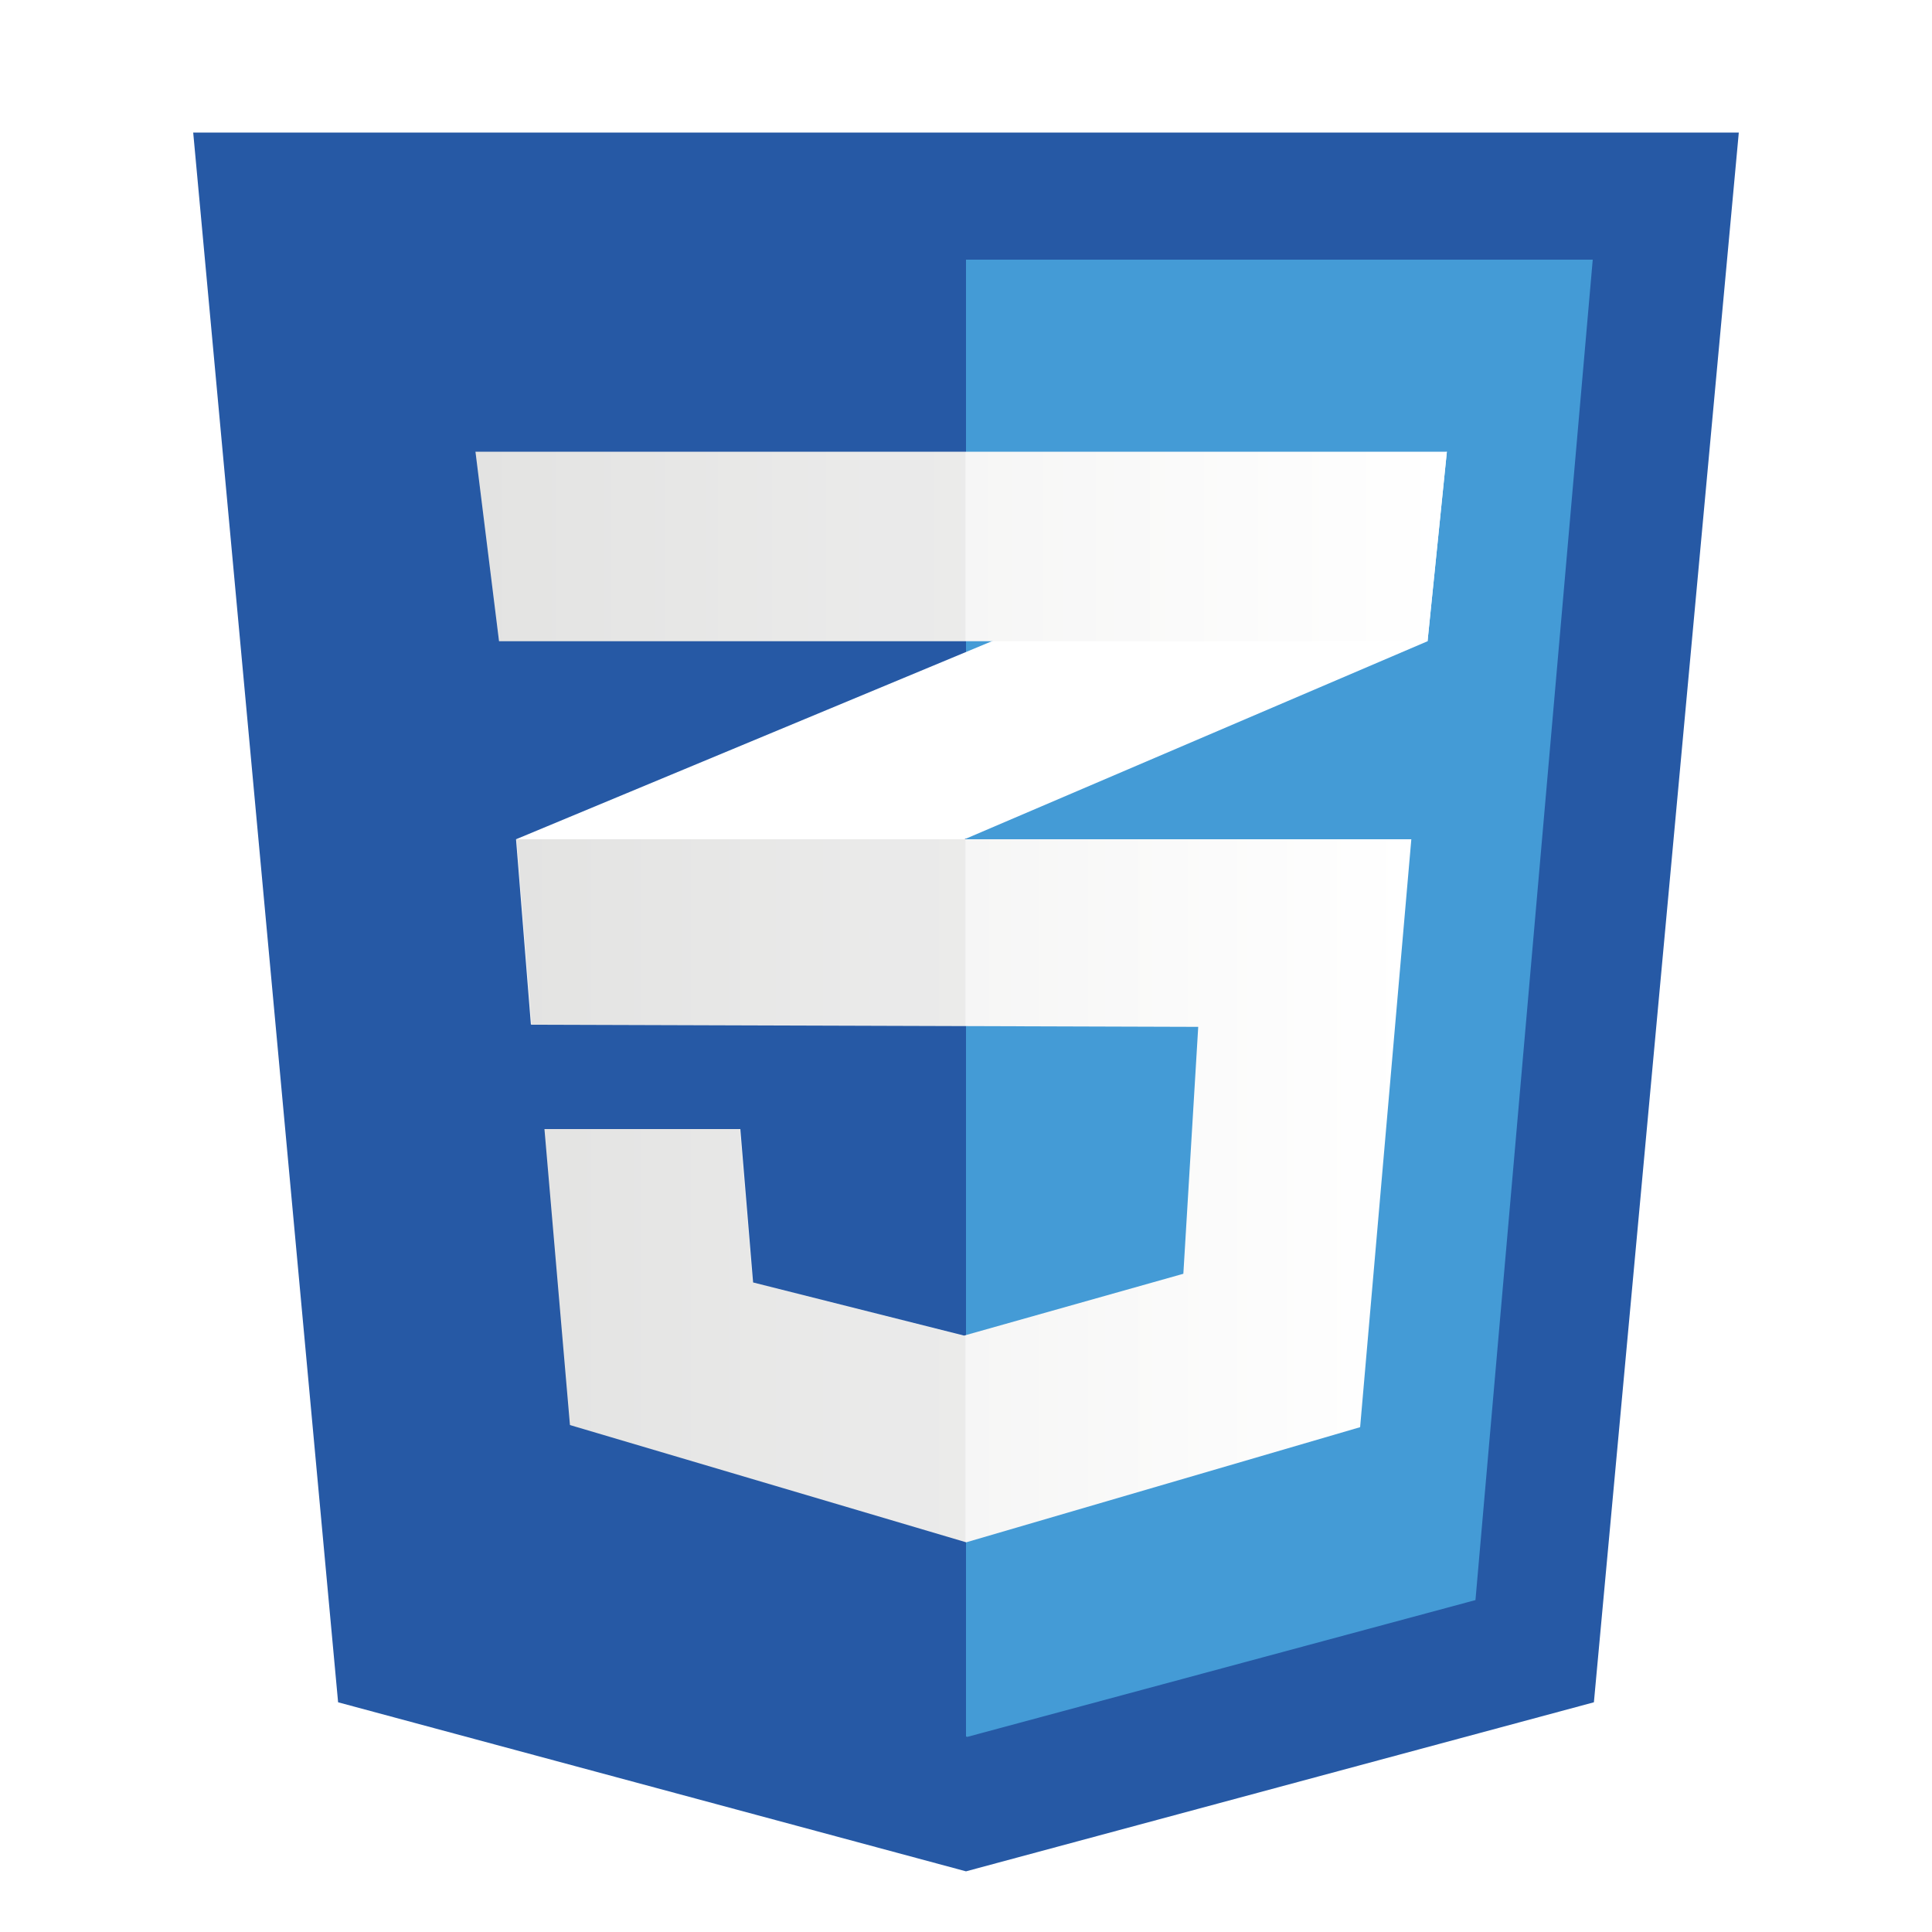 <?xml version="1.0" encoding="UTF-8"?>
<svg id="Layer_1" data-name="Layer 1" xmlns="http://www.w3.org/2000/svg" xmlns:xlink="http://www.w3.org/1999/xlink" viewBox="0 0 100 100">
  <defs>
    <style>
      .cls-1, .cls-2 {
        opacity: .05;
      }

      .cls-1, .cls-3 {
        fill: #1d1d1b;
      }

      .cls-4 {
        filter: url(#luminosity-noclip-3);
      }

      .cls-5 {
        mask: url(#mask);
      }

      .cls-6 {
        filter: url(#luminosity-noclip);
      }

      .cls-7 {
        fill: #fff;
      }

      .cls-8 {
        fill: #449bd6;
      }

      .cls-9 {
        fill: #2659a5;
      }

      .cls-10 {
        fill: url(#linear-gradient-3);
      }

      .cls-10, .cls-11 {
        mix-blend-mode: multiply;
      }

      .cls-12 {
        fill: url(#linear-gradient-4);
      }

      .cls-13 {
        fill: url(#linear-gradient-2);
      }

      .cls-14 {
        fill: url(#linear-gradient-6);
      }

      .cls-15 {
        fill: url(#linear-gradient-5);
      }

      .cls-11 {
        fill: url(#linear-gradient);
      }

      .cls-16 {
        mask: url(#mask-3);
      }

      .cls-17 {
        mask: url(#mask-2);
      }

      .cls-18 {
        mask: url(#mask-1);
      }
    </style>
    <filter id="luminosity-noclip" x="26.71" y="33.76" width="23.26" height="19.28" color-interpolation-filters="sRGB" filterUnits="userSpaceOnUse">
      <feFlood flood-color="#fff" result="bg"/>
      <feBlend in="SourceGraphic" in2="bg"/>
    </filter>
    <filter id="luminosity-noclip-2" x="26.71" y="-8242" width="23.26" height="32766" color-interpolation-filters="sRGB" filterUnits="userSpaceOnUse">
      <feFlood flood-color="#fff" result="bg"/>
      <feBlend in="SourceGraphic" in2="bg"/>
    </filter>
    <mask id="mask-1" x="26.71" y="-8242" width="23.26" height="32766" maskUnits="userSpaceOnUse"/>
    <linearGradient id="linear-gradient" x1="38.34" y1="53.04" x2="38.34" y2="33.76" gradientUnits="userSpaceOnUse">
      <stop offset=".39" stop-color="#000"/>
      <stop offset="1" stop-color="#fff"/>
    </linearGradient>
    <mask id="mask" x="26.71" y="33.76" width="23.26" height="19.28" maskUnits="userSpaceOnUse">
      <g class="cls-6">
        <g class="cls-18">
          <polygon class="cls-11" points="26.71 43.44 27.48 53.04 49.97 43.42 49.97 33.76 26.71 43.44"/>
        </g>
      </g>
    </mask>
    <linearGradient id="linear-gradient-2" x1="38.34" y1="53.04" x2="38.34" y2="33.76" gradientUnits="userSpaceOnUse">
      <stop offset=".39" stop-color="#d9d9d9"/>
      <stop offset="1" stop-color="#d9d9d9"/>
    </linearGradient>
    <filter id="luminosity-noclip-3" x="49.97" y="23.38" width="24.92" height="20.04" color-interpolation-filters="sRGB" filterUnits="userSpaceOnUse">
      <feFlood flood-color="#fff" result="bg"/>
      <feBlend in="SourceGraphic" in2="bg"/>
    </filter>
    <filter id="luminosity-noclip-4" x="49.97" y="-8242" width="24.92" height="32766" color-interpolation-filters="sRGB" filterUnits="userSpaceOnUse">
      <feFlood flood-color="#fff" result="bg"/>
      <feBlend in="SourceGraphic" in2="bg"/>
    </filter>
    <mask id="mask-3" x="49.97" y="-8242" width="24.92" height="32766" maskUnits="userSpaceOnUse"/>
    <linearGradient id="linear-gradient-3" x1="62.43" y1="43.42" x2="62.43" y2="23.38" xlink:href="#linear-gradient"/>
    <mask id="mask-2" x="49.97" y="23.38" width="24.92" height="20.04" maskUnits="userSpaceOnUse">
      <g class="cls-4">
        <g class="cls-16">
          <polygon class="cls-10" points="74.89 23.38 49.97 33.76 49.97 43.42 73.89 33.19 74.89 23.38"/>
        </g>
      </g>
    </mask>
    <linearGradient id="linear-gradient-4" x1="62.43" y1="43.42" x2="62.43" y2="23.38" xlink:href="#linear-gradient-2"/>
    <linearGradient id="linear-gradient-5" x1="26.74" y1="61.63" x2="73.05" y2="61.63" gradientUnits="userSpaceOnUse">
      <stop offset="0" stop-color="#ededec"/>
      <stop offset="1" stop-color="#fff"/>
    </linearGradient>
    <linearGradient id="linear-gradient-6" x1="24.61" y1="28.29" x2="74.89" y2="28.29" xlink:href="#linear-gradient-5"/>
  </defs>
  <polygon class="cls-9" points="82.5 88.11 50 96.86 17.5 88.11 10 6.86 90 6.86 82.5 88.11"/>
  <polygon class="cls-8" points="50 13.44 50 89.88 50.07 89.9 76.37 82.82 82.44 13.44 50 13.44"/>
  <g>
    <polygon class="cls-7" points="49.97 33.76 26.71 43.44 27.48 53.04 49.97 43.42 73.89 33.19 74.89 23.38 49.97 33.76"/>
    <g class="cls-5">
      <polygon class="cls-13" points="26.71 43.44 27.48 53.04 49.97 43.42 49.97 33.76 26.71 43.44"/>
    </g>
    <g class="cls-17">
      <polygon class="cls-12" points="74.89 23.38 49.97 33.76 49.97 43.42 73.89 33.19 74.89 23.38"/>
    </g>
    <polygon class="cls-15" points="26.74 43.44 27.52 53.04 62.02 53.15 61.25 65.93 49.9 69.13 38.98 66.38 38.32 58.44 28.18 58.44 29.5 73.76 50.01 79.83 70.4 73.87 73.05 43.44 26.74 43.44"/>
    <g class="cls-2">
      <polygon class="cls-3" points="49.97 43.44 26.71 43.44 27.48 53.04 49.97 53.11 49.97 43.44"/>
      <polygon class="cls-3" points="49.97 69.1 49.86 69.13 38.95 66.38 38.28 58.44 28.14 58.44 29.47 73.76 49.97 79.83 49.97 69.1"/>
    </g>
    <polygon class="cls-14" points="24.61 23.38 74.89 23.38 73.89 33.19 25.83 33.19 24.61 23.38"/>
    <polygon class="cls-1" points="49.97 23.38 24.61 23.38 25.83 33.19 49.97 33.19 49.97 23.38"/>
  </g>
</svg>
